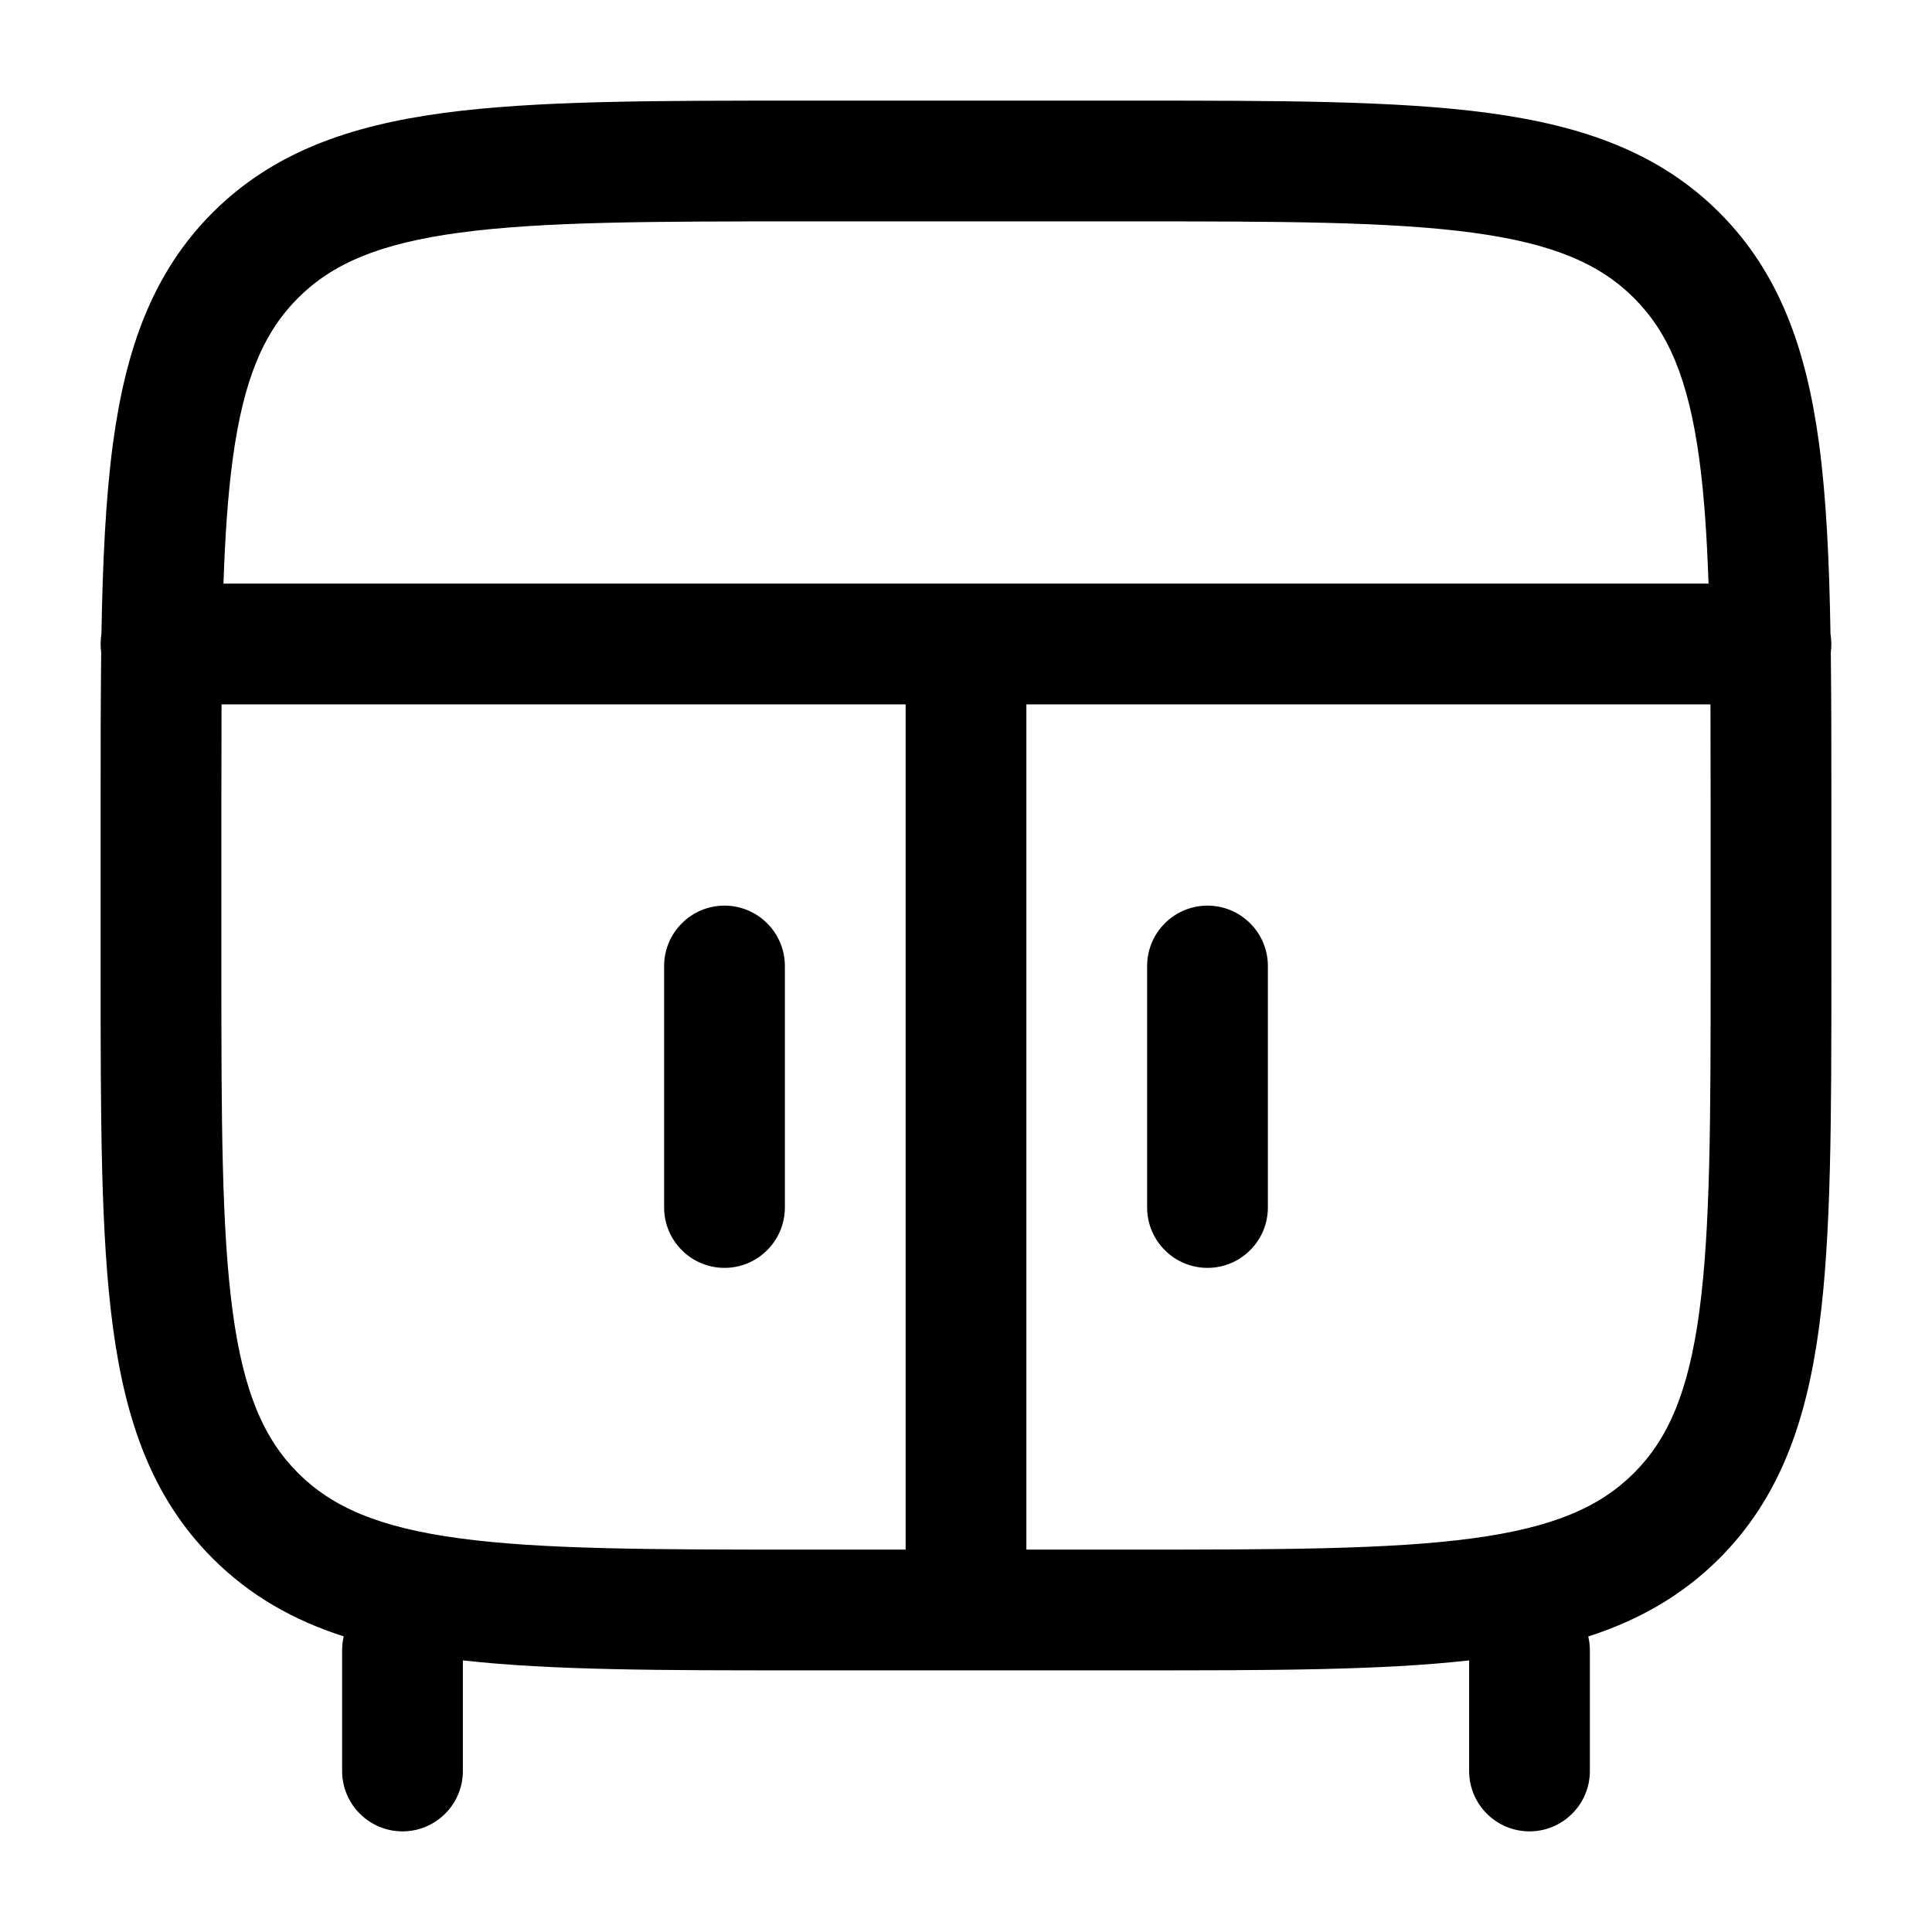 <svg width="24" height="24" viewBox="0 0 24 24" fill="none" xmlns="http://www.w3.org/2000/svg">
<g clip-path="url(#clip0_221_14568)">
<path fill-rule="evenodd" clip-rule="evenodd" d="M9.944 1.25H14.056C15.894 1.25 17.35 1.25 18.489 1.403C19.661 1.561 20.61 1.893 21.359 2.641C22.107 3.39 22.439 4.339 22.597 5.511C22.687 6.184 22.724 6.967 22.739 7.874C22.751 7.95 22.753 8.028 22.743 8.104C22.749 8.669 22.751 9.283 22.75 9.944V12.056C22.75 13.894 22.75 15.35 22.597 16.489C22.439 17.661 22.107 18.61 21.359 19.359C20.895 19.823 20.354 20.127 19.73 20.329C19.743 20.384 19.75 20.441 19.75 20.5V22C19.75 22.199 19.671 22.39 19.53 22.53C19.39 22.671 19.199 22.75 19 22.75C18.801 22.75 18.61 22.671 18.47 22.53C18.329 22.39 18.25 22.199 18.25 22V20.626C17.148 20.75 15.768 20.75 14.056 20.75H9.944C8.232 20.75 6.852 20.75 5.75 20.626V22C5.75 22.199 5.671 22.39 5.53 22.53C5.39 22.671 5.199 22.75 5 22.75C4.801 22.75 4.61 22.671 4.47 22.53C4.329 22.39 4.25 22.199 4.25 22V20.5C4.25 20.44 4.257 20.383 4.27 20.328C3.646 20.127 3.105 19.823 2.641 19.358C1.893 18.61 1.561 17.661 1.403 16.489C1.25 15.349 1.25 13.894 1.25 12.056V9.944C1.249 9.283 1.251 8.669 1.257 8.104C1.247 8.028 1.248 7.95 1.26 7.874C1.276 6.967 1.313 6.184 1.403 5.511C1.561 4.339 1.893 3.39 2.641 2.641C3.39 1.893 4.339 1.561 5.511 1.403C6.651 1.25 8.106 1.25 9.944 1.25ZM2.752 8.75C2.751 9.138 2.75 9.555 2.75 10V12C2.75 13.907 2.752 15.262 2.89 16.29C3.025 17.295 3.279 17.875 3.702 18.298C4.125 18.721 4.705 18.975 5.711 19.11C6.739 19.248 8.093 19.25 10 19.25H11.25V8.75H2.752ZM2.776 7.25C2.796 6.663 2.83 6.156 2.89 5.71C3.025 4.705 3.279 4.125 3.702 3.702C4.125 3.279 4.705 3.025 5.711 2.89C6.739 2.752 8.093 2.75 10 2.75H14C15.907 2.75 17.262 2.752 18.29 2.89C19.295 3.025 19.875 3.279 20.298 3.702C20.721 4.125 20.975 4.705 21.11 5.711C21.17 6.156 21.204 6.663 21.224 7.25H2.776ZM12.75 8.75V19.25H14C15.907 19.25 17.262 19.248 18.29 19.11C19.295 18.975 19.875 18.721 20.298 18.298C20.721 17.875 20.975 17.295 21.11 16.289C21.248 15.261 21.25 13.907 21.25 12V10C21.25 9.555 21.249 9.138 21.248 8.75H12.75ZM9 11.25C9.199 11.25 9.39 11.329 9.53 11.47C9.671 11.61 9.75 11.801 9.75 12V15C9.75 15.199 9.671 15.39 9.53 15.53C9.39 15.671 9.199 15.75 9 15.75C8.801 15.75 8.61 15.671 8.47 15.53C8.329 15.39 8.25 15.199 8.25 15V12C8.25 11.801 8.329 11.61 8.47 11.47C8.61 11.329 8.801 11.25 9 11.25ZM15 11.25C15.199 11.25 15.39 11.329 15.53 11.47C15.671 11.61 15.75 11.801 15.75 12V15C15.75 15.199 15.671 15.39 15.53 15.53C15.39 15.671 15.199 15.75 15 15.75C14.801 15.75 14.61 15.671 14.47 15.53C14.329 15.39 14.25 15.199 14.25 15V12C14.25 11.801 14.329 11.61 14.47 11.47C14.61 11.329 14.801 11.25 15 11.25Z" fill="black"/>
</g>
<defs>
<clipPath id="clip0_221_14568">
<rect width="24" height="24" fill="white"/>
</clipPath>
</defs>
</svg>
